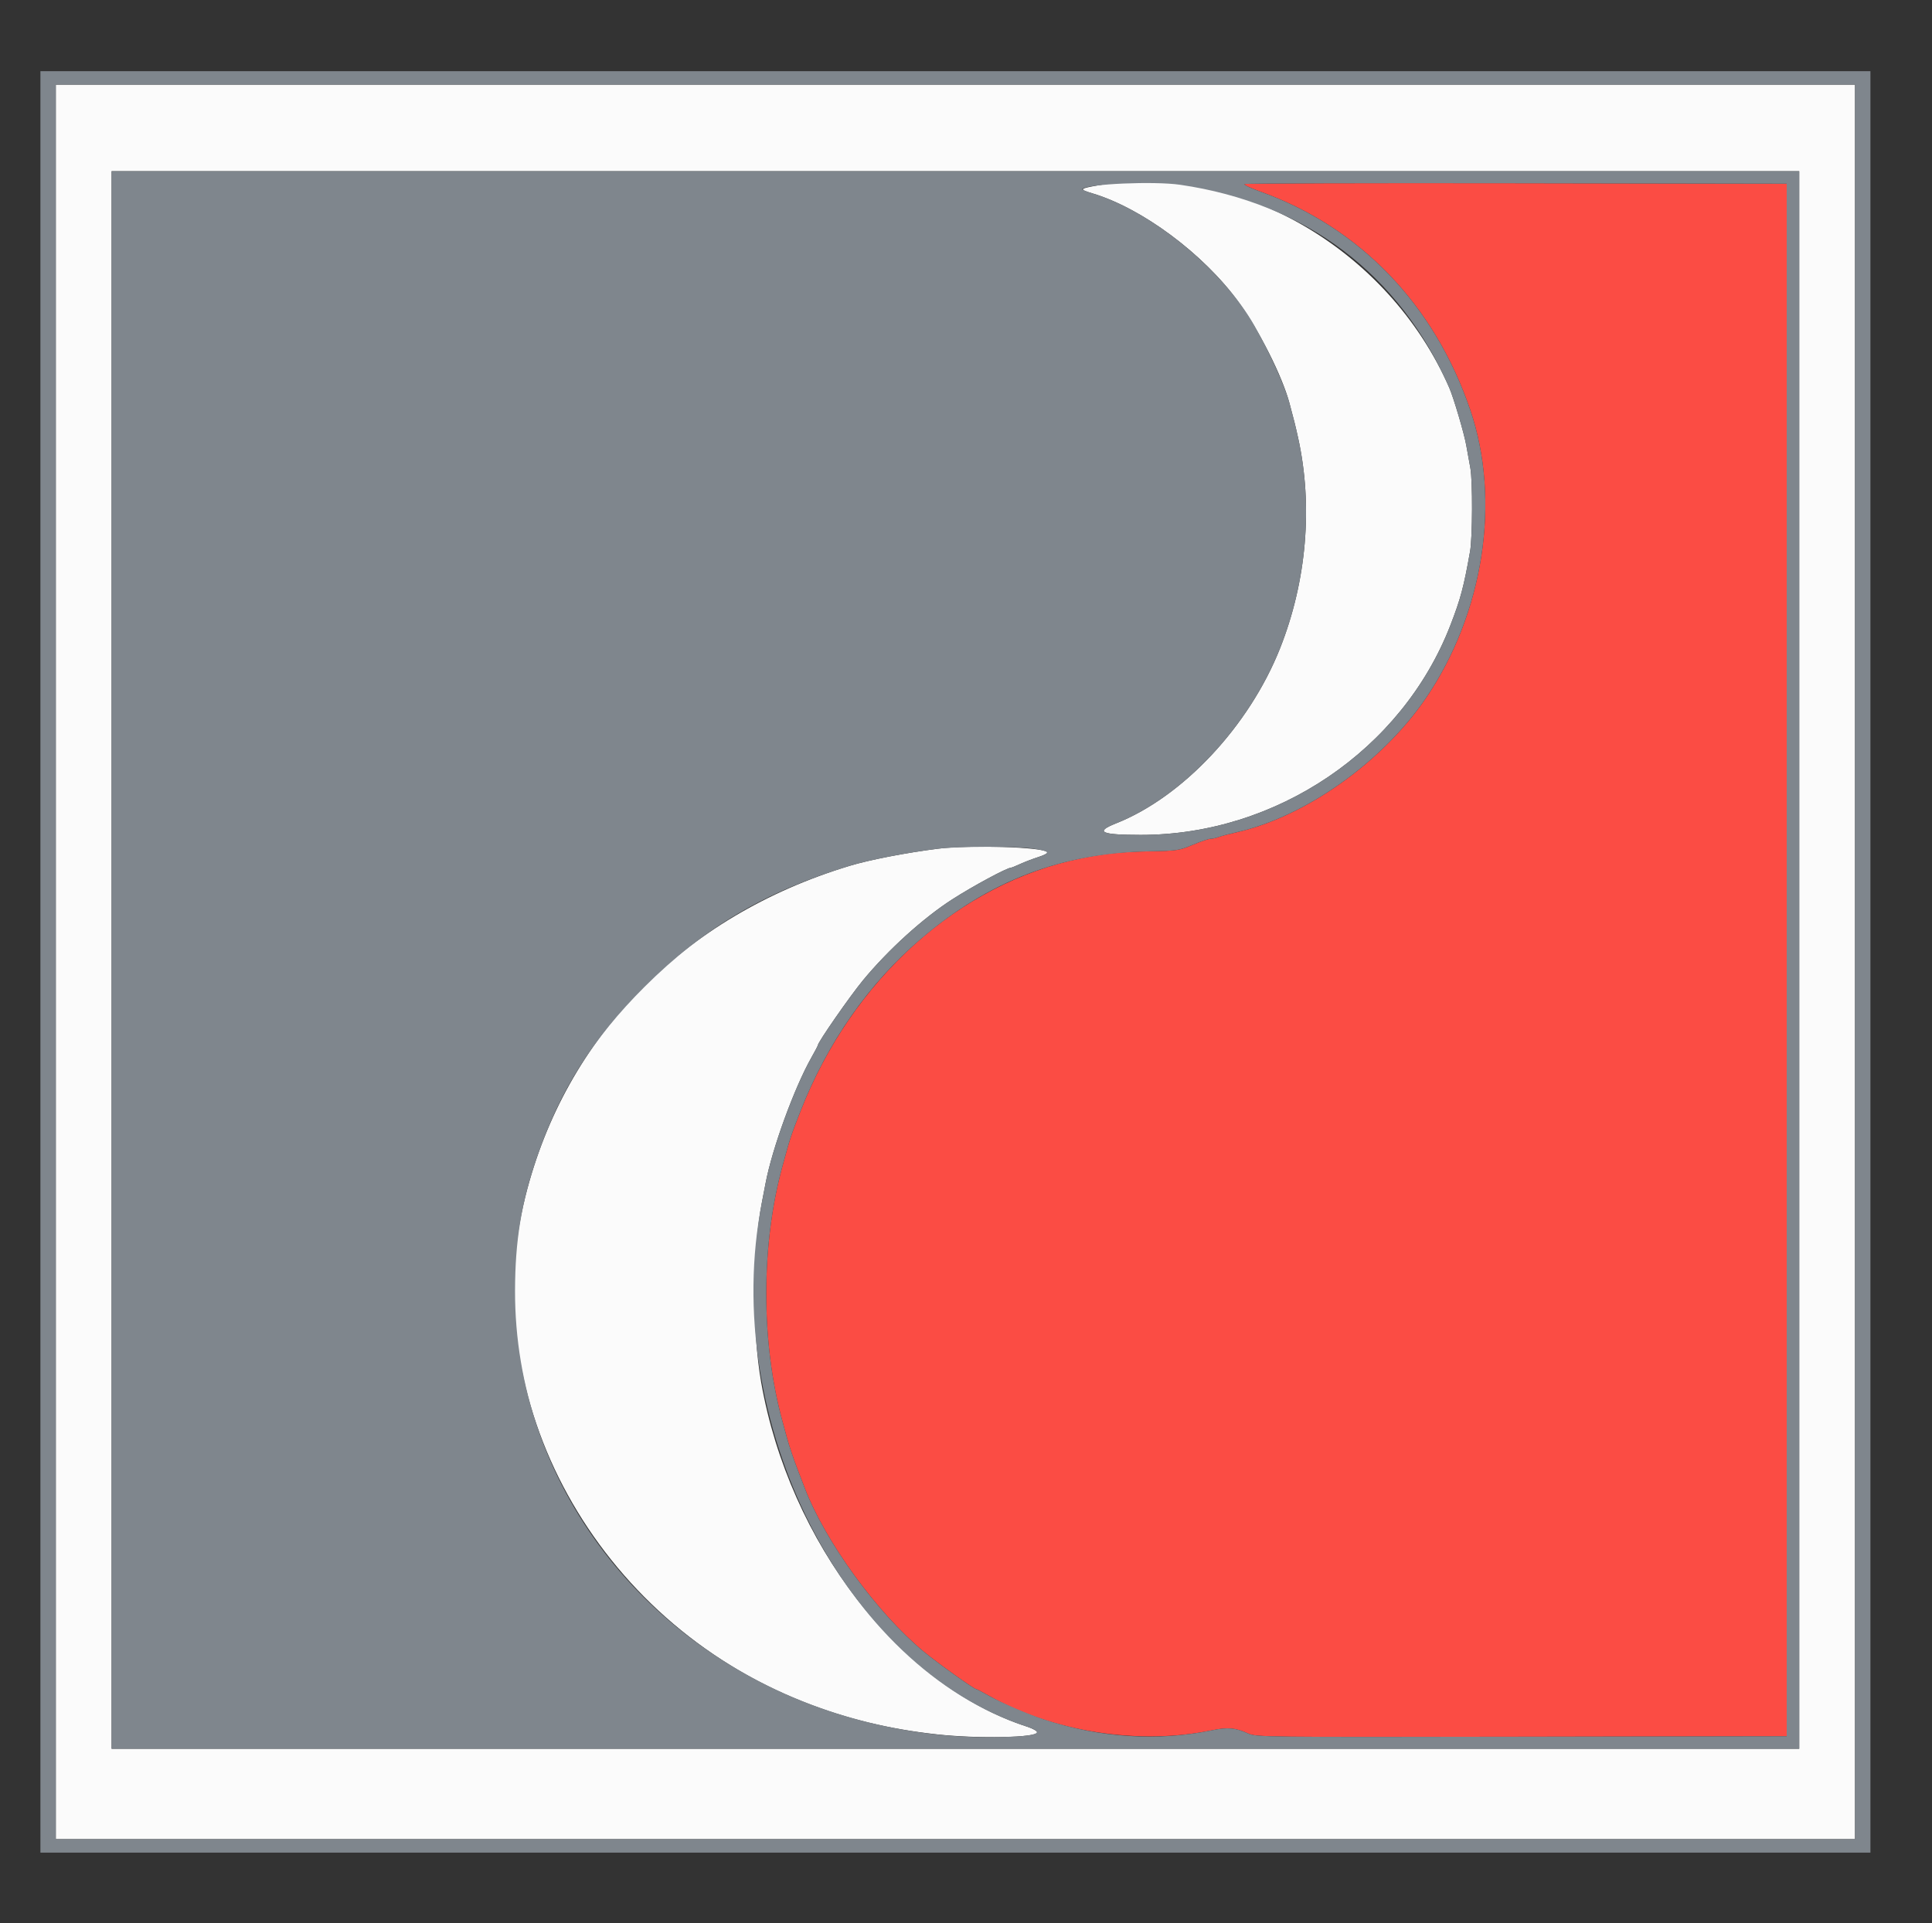 <svg id="svg" version="1.1" xmlns="http://www.w3.org/2000/svg" xmlns:xlink="http://www.w3.org/1999/xlink" width="400" height="398.238" viewBox="0, 0, 400,398.238"><rect x="0" y="0" width="400" height="398.238" fill="#333333" stroke="none"/><g id="svgg"><path id="path0" d="M257.629 38.121 C 257.478 38.273,258.947 38.966,260.895 39.661 C 281.505 47.020,296.975 63.095,304.391 84.861 C 310.796 103.656,307.197 127.018,295.185 144.622 C 286.173 157.828,270.281 169.112,256.175 172.320 C 254.532 172.694,252.775 173.159,252.272 173.353 C 251.769 173.546,251.031 173.705,250.634 173.705 C 250.236 173.705,248.586 174.263,246.967 174.946 C 244.171 176.124,243.720 176.192,237.950 176.304 C 232.162 176.416,228.782 176.763,223.904 177.747 C 198.577 182.855,176.421 202.793,165.750 230.080 C 163.684 235.362,163.672 235.400,162.003 241.490 C 157.526 257.829,157.526 278.027,162.003 294.366 C 162.342 295.602,162.765 297.151,162.945 297.809 C 163.419 299.549,164.346 302.278,165.313 304.781 C 165.779 305.986,166.366 307.510,166.617 308.167 C 170.852 319.246,181.571 333.995,191.196 341.989 C 194.032 344.344,201.655 349.801,202.109 349.801 C 202.221 349.801,203.362 350.393,204.643 351.117 C 218.024 358.679,235.788 361.454,250.869 358.339 C 254.189 357.653,255.793 357.794,258.447 359.002 C 260.074 359.742,261.689 359.761,315.021 359.663 L 369.920 359.562 369.920 198.805 L 369.920 38.048 313.912 37.947 C 283.108 37.891,257.781 37.970,257.629 38.121 " stroke="none" fill="#fb4c44" fill-rule="evenodd"></path><path id="path1" d="M11.554 199.203 L 11.554 380.876 197.809 380.876 L 384.064 380.876 384.064 199.203 L 384.064 17.530 197.809 17.530 L 11.554 17.530 11.554 199.203 M372.510 198.805 L 372.510 362.151 197.809 362.151 L 23.108 362.151 23.108 198.805 L 23.108 35.458 197.809 35.458 L 372.510 35.458 372.510 198.805 M226.981 38.445 C 223.478 39.079,223.407 39.219,226.173 40.044 C 236.445 43.109,249.198 52.581,256.375 62.476 C 260.744 68.501,265.444 77.817,266.964 83.466 C 267.932 87.063,268.189 88.093,268.752 90.637 C 271.873 104.744,270.537 120.360,265.020 134.263 C 258.632 150.362,244.900 165.025,231.076 170.509 C 226.598 172.285,227.894 172.898,236.142 172.905 C 264.248 172.929,290.292 155.299,300.287 129.482 C 302.401 124.021,303.065 121.529,304.364 114.177 C 304.874 111.291,304.914 99.557,304.423 96.932 C 304.227 95.880,303.845 93.765,303.575 92.231 C 303.136 89.740,300.958 82.363,300.045 80.279 C 287.362 51.300,255.801 33.229,226.981 38.445 M194.223 175.758 C 187.633 176.587,180.012 178.065,175.896 179.313 C 141.503 189.740,117.080 214.632,108.789 247.709 C 98.230 289.832,123.463 335.627,166.534 352.509 C 175.355 355.967,183.973 358.064,193.875 359.162 C 202.446 360.112,214.741 359.871,214.741 358.753 C 214.741 358.481,213.800 357.955,212.649 357.582 C 186.272 349.048,163.414 319.439,157.586 286.255 C 155.713 275.592,155.782 258.959,157.741 249.004 C 157.935 248.018,158.280 246.225,158.509 245.020 C 159.866 237.855,164.453 225.272,167.984 219.025 C 168.720 217.722,169.323 216.576,169.323 216.477 C 169.323 215.851,175.958 206.298,178.691 202.988 C 183.916 196.661,191.124 190.126,197.146 186.255 C 201.505 183.454,208.515 179.681,209.362 179.681 C 209.477 179.681,210.330 179.333,211.259 178.907 C 212.188 178.481,213.901 177.830,215.065 177.459 C 216.230 177.088,217.033 176.634,216.849 176.451 C 215.803 175.405,200.707 174.942,194.223 175.758 " stroke="none" fill="#fbfbfb" fill-rule="evenodd"></path><path id="path2" d="M8.367 199.203 L 8.367 383.665 197.809 383.665 L 387.251 383.665 387.251 199.203 L 387.251 14.741 197.809 14.741 L 8.367 14.741 8.367 199.203 M384.064 199.203 L 384.064 380.876 197.809 380.876 L 11.554 380.876 11.554 199.203 L 11.554 17.530 197.809 17.530 L 384.064 17.530 384.064 199.203 M23.108 198.805 L 23.108 362.151 197.809 362.151 L 372.510 362.151 372.510 198.805 L 372.510 35.458 197.809 35.458 L 23.108 35.458 23.108 198.805 M244.346 38.267 C 270.294 42.055,289.733 56.716,300.045 80.279 C 300.958 82.363,303.136 89.740,303.575 92.231 C 303.845 93.765,304.227 95.880,304.423 96.932 C 304.914 99.557,304.874 111.291,304.364 114.177 C 303.065 121.529,302.401 124.021,300.287 129.482 C 290.292 155.299,264.248 172.929,236.142 172.905 C 227.894 172.898,226.598 172.285,231.076 170.509 C 244.900 165.025,258.632 150.362,265.020 134.263 C 270.537 120.360,271.873 104.744,268.752 90.637 C 268.189 88.093,267.932 87.063,266.964 83.466 C 266.000 79.882,262.922 73.077,259.718 67.448 C 253.050 55.728,238.268 43.653,226.173 40.044 C 224.901 39.665,223.954 39.259,224.070 39.144 C 225.135 38.079,238.959 37.481,244.346 38.267 M369.920 198.805 L 369.920 359.562 315.021 359.663 C 261.689 359.761,260.074 359.742,258.447 359.002 C 255.793 357.794,254.189 357.653,250.869 358.339 C 239.668 360.653,227.704 359.875,216.135 356.082 C 212.687 354.951,207.339 352.640,204.643 351.117 C 203.362 350.393,202.221 349.801,202.109 349.801 C 201.655 349.801,194.032 344.344,191.196 341.989 C 181.571 333.995,170.852 319.246,166.617 308.167 C 166.366 307.510,165.779 305.986,165.313 304.781 C 164.346 302.278,163.419 299.549,162.945 297.809 C 162.765 297.151,162.342 295.602,162.003 294.366 C 157.526 278.027,157.526 257.829,162.003 241.490 C 163.672 235.400,163.684 235.362,165.750 230.080 C 171.264 215.979,179.872 203.659,190.637 194.460 C 204.727 182.420,219.747 176.656,237.950 176.304 C 243.720 176.192,244.171 176.124,246.967 174.946 C 248.586 174.263,250.236 173.705,250.634 173.705 C 251.031 173.705,251.769 173.546,252.272 173.353 C 252.775 173.159,254.532 172.694,256.175 172.320 C 270.281 169.112,286.173 157.828,295.185 144.622 C 307.197 127.018,310.796 103.656,304.391 84.861 C 296.975 63.095,281.505 47.020,260.895 39.661 C 258.947 38.966,257.478 38.273,257.629 38.121 C 257.781 37.970,283.108 37.891,313.912 37.947 L 369.920 38.048 369.920 198.805 M213.736 175.716 C 217.353 176.239,217.654 176.634,215.065 177.459 C 213.901 177.830,212.188 178.481,211.259 178.907 C 210.330 179.333,209.477 179.681,209.362 179.681 C 208.515 179.681,201.505 183.454,197.146 186.255 C 191.124 190.126,183.916 196.661,178.691 202.988 C 175.958 206.298,169.323 215.851,169.323 216.477 C 169.323 216.576,168.720 217.722,167.984 219.025 C 164.453 225.272,159.866 237.855,158.509 245.020 C 158.280 246.225,157.935 248.018,157.741 249.004 C 148.868 294.096,174.777 345.329,212.649 357.582 C 217.070 359.012,214.237 359.753,204.321 359.758 C 194.208 359.764,183.406 358.063,173.307 354.875 C 133.382 342.273,106.556 307.051,106.632 267.331 C 106.652 256.898,107.935 249.077,111.176 239.641 C 115.926 225.812,122.700 215.081,133.440 204.375 C 145.738 192.117,158.488 184.590,175.896 179.313 C 180.012 178.065,187.633 176.587,194.223 175.758 C 198.155 175.263,210.420 175.237,213.736 175.716 " stroke="none" fill="#7f868d" fill-rule="evenodd"></path></g></svg>